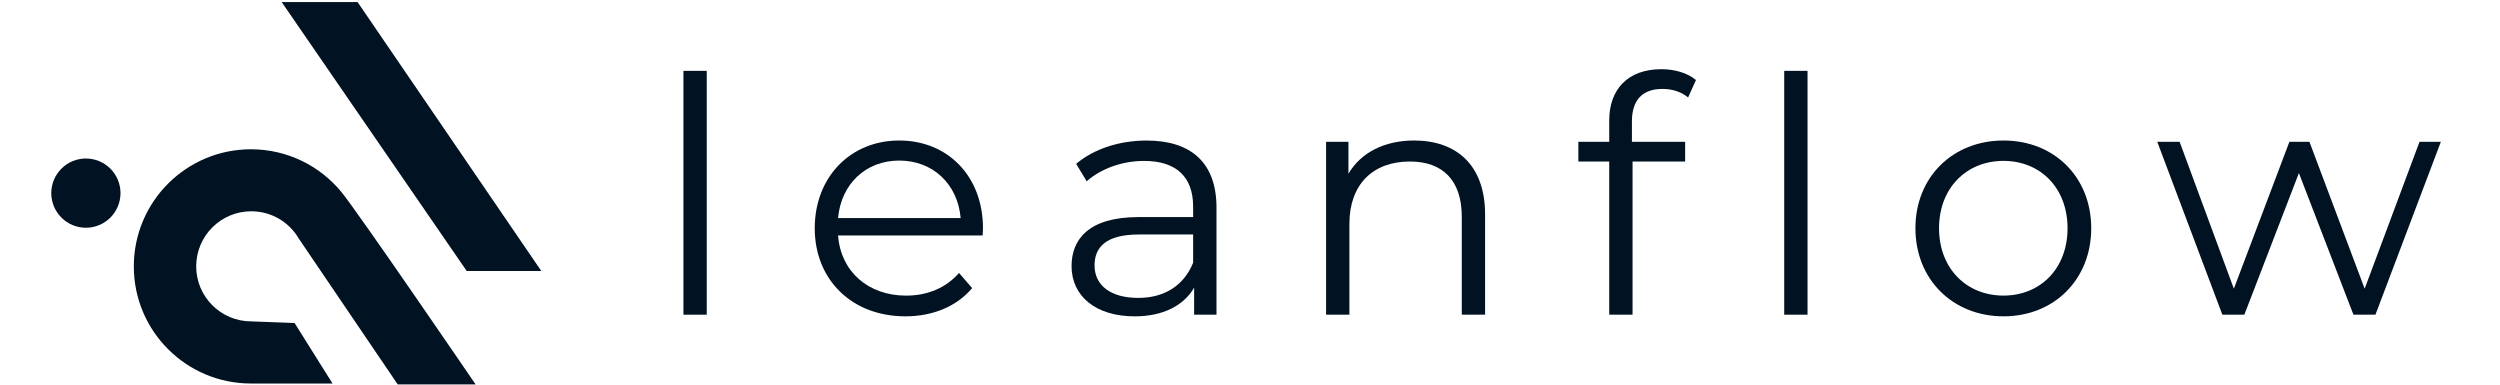 <svg xmlns="http://www.w3.org/2000/svg" xmlns:xlink="http://www.w3.org/1999/xlink" width="650" zoomAndPan="magnify" viewBox="0 0 487.5 75" height="100" preserveAspectRatio="xMidYMid meet" version="1.0"><defs><clipPath id="0eb8a1ea8a"><path d="M 54 0.039 L 106 0.039 L 106 53 L 54 53 Z M 54 0.039 " clip-rule="nonzero"/></clipPath><clipPath id="7b3b39c2cd"><path d="M 69.723 0.398 L 105.555 52.848 L 91.012 52.848 L 54.922 0.398 Z M 69.723 0.398 " clip-rule="nonzero"/></clipPath><clipPath id="d57002a26b"><path d="M 9 30 L 24 30 L 24 45 L 9 45 Z M 9 30 " clip-rule="nonzero"/></clipPath><clipPath id="ee95dd9c56"><path d="M 23.5 37.66 C 23.5 38.102 23.457 38.539 23.367 38.977 C 23.281 39.41 23.156 39.832 22.984 40.242 C 22.816 40.652 22.605 41.039 22.359 41.41 C 22.113 41.777 21.836 42.117 21.523 42.434 C 21.207 42.746 20.867 43.023 20.5 43.27 C 20.129 43.52 19.742 43.727 19.332 43.895 C 18.922 44.066 18.5 44.191 18.066 44.281 C 17.629 44.367 17.191 44.41 16.75 44.41 C 16.305 44.41 15.867 44.367 15.43 44.281 C 14.996 44.191 14.574 44.066 14.164 43.895 C 13.754 43.727 13.367 43.52 12.996 43.27 C 12.629 43.023 12.289 42.746 11.977 42.434 C 11.66 42.117 11.383 41.777 11.137 41.41 C 10.891 41.039 10.68 40.652 10.512 40.242 C 10.344 39.832 10.215 39.41 10.129 38.977 C 10.043 38.539 9.996 38.102 9.996 37.66 C 9.996 37.215 10.043 36.777 10.129 36.34 C 10.215 35.906 10.344 35.484 10.512 35.074 C 10.68 34.664 10.891 34.277 11.137 33.91 C 11.383 33.539 11.66 33.199 11.977 32.887 C 12.289 32.57 12.629 32.293 12.996 32.047 C 13.367 31.801 13.754 31.59 14.164 31.422 C 14.574 31.254 14.996 31.125 15.43 31.039 C 15.867 30.953 16.305 30.906 16.75 30.906 C 17.191 30.906 17.629 30.953 18.066 31.039 C 18.5 31.125 18.922 31.254 19.332 31.422 C 19.742 31.59 20.129 31.801 20.5 32.047 C 20.867 32.293 21.207 32.57 21.523 32.887 C 21.836 33.199 22.113 33.539 22.359 33.91 C 22.605 34.277 22.816 34.664 22.984 35.074 C 23.156 35.484 23.281 35.906 23.367 36.34 C 23.457 36.777 23.5 37.215 23.5 37.66 Z M 23.5 37.66 " clip-rule="nonzero"/></clipPath><clipPath id="7f6a338e91"><path d="M 26 29 L 93 29 L 93 74.961 L 26 74.961 Z M 26 29 " clip-rule="nonzero"/></clipPath><clipPath id="f2fc96b187"><path d="M 77.703 75.18 L 92.891 75.18 C 92.891 75.18 69.812 41.367 66.555 37.418 C 62.363 32.34 56.027 29.109 48.93 29.109 C 36.32 29.109 26.094 39.332 26.094 51.949 C 26.094 64.562 36.316 74.785 48.93 74.785 L 64.844 74.785 L 57.445 62.988 L 48.992 62.668 C 43.066 62.668 38.258 57.863 38.258 51.934 C 38.258 46.008 43.066 41.199 48.992 41.199 C 52.969 41.199 56.449 43.363 58.301 46.582 Z M 77.703 75.18 " clip-rule="nonzero"/></clipPath><linearGradient x1="45.923" gradientTransform="matrix(0.692, 0, 0, 0.692, -8.621, -17.887)" y1="73.811" x2="140.592" gradientUnits="userSpaceOnUse" y2="142.73" id="f86738a721"><stop stop-opacity="1" stop-color="rgb(0.4%, 7.1%, 13.3%)" offset="0"/><stop stop-opacity="1" stop-color="rgb(0.4%, 7.1%, 13.3%)" offset="0.333"/><stop stop-opacity="1" stop-color="rgb(0.4%, 7.1%, 13.3%)" offset="0.5"/><stop stop-opacity="1" stop-color="rgb(0.4%, 7.1%, 13.3%)" offset="0.667"/><stop stop-opacity="1" stop-color="rgb(0.4%, 7.1%, 13.3%)" offset="0.75"/><stop stop-opacity="1" stop-color="rgb(0.4%, 7.1%, 13.3%)" offset="0.875"/><stop stop-opacity="1" stop-color="rgb(0.4%, 7.1%, 13.3%)" offset="0.938"/><stop stop-opacity="1" stop-color="rgb(0.4%, 7.1%, 13.3%)" offset="0.969"/><stop stop-opacity="1" stop-color="rgb(0.4%, 7.1%, 13.3%)" offset="0.984"/><stop stop-opacity="1" stop-color="rgb(0.36%, 6.407%, 12.003%)" offset="0.988"/><stop stop-opacity="1" stop-color="rgb(0.322%, 5.714%, 10.707%)" offset="0.992"/><stop stop-opacity="1" stop-color="rgb(0.16%, 2.856%, 5.353%)" offset="0.996"/><stop stop-opacity="1" stop-color="rgb(0%, 0%, 0%)" offset="1"/></linearGradient></defs><g clip-path="url(#0eb8a1ea8a)"><g clip-path="url(#7b3b39c2cd)"><path fill="#011222" d="M 54.922 0.398 L 54.922 52.848 L 105.555 52.848 L 105.555 0.398 Z M 54.922 0.398 " fill-opacity="1" fill-rule="nonzero"/></g></g><g clip-path="url(#d57002a26b)"><g clip-path="url(#ee95dd9c56)"><path fill="#011222" d="M 9.996 30.906 L 9.996 44.41 L 23.5 44.41 L 23.5 30.906 Z M 9.996 30.906 " fill-opacity="1" fill-rule="nonzero"/></g></g><g clip-path="url(#7f6a338e91)"><g clip-path="url(#f2fc96b187)"><path fill="url(#f86738a721)" d="M 26.094 29.109 L 26.094 74.961 L 92.891 74.961 L 92.891 29.109 Z M 26.094 29.109 " fill-rule="nonzero"/></g></g><path fill="#011222" d="M 133.27 13.816 L 137.816 13.816 L 137.816 61.363 L 133.27 61.363 Z M 133.27 13.816 " fill-opacity="1" fill-rule="nonzero"/><path fill="#011222" d="M 347.922 13.816 L 352.469 13.816 L 352.469 61.363 L 347.922 61.363 Z M 347.922 13.816 " fill-opacity="1" fill-rule="nonzero"/><path fill="#011222" d="M 191.617 45.918 L 163.426 45.918 C 163.938 52.969 169.324 57.648 176.691 57.648 C 180.797 57.648 184.441 56.176 187.012 53.227 L 189.57 56.176 C 186.559 59.766 181.883 61.684 176.562 61.684 C 166.051 61.684 158.875 54.508 158.875 44.508 C 158.875 34.508 165.855 27.398 175.344 27.398 C 184.824 27.398 191.68 34.383 191.68 44.508 C 191.68 44.895 191.617 45.406 191.617 45.918 Z M 163.426 42.52 L 187.328 42.52 C 186.754 35.918 181.945 31.309 175.344 31.309 C 168.805 31.309 164 35.918 163.426 42.52 Z M 163.426 42.52 " fill-opacity="1" fill-rule="nonzero"/><path fill="#011222" d="M 237.215 40.473 L 237.215 61.363 L 232.855 61.363 L 232.855 56.113 C 230.809 59.57 226.836 61.688 221.258 61.688 C 213.633 61.688 208.953 57.719 208.953 51.883 C 208.953 46.695 212.289 42.332 221.965 42.332 L 232.66 42.332 L 232.66 40.285 C 232.66 34.52 229.395 31.379 223.113 31.379 C 218.754 31.379 214.656 32.914 211.902 35.352 L 209.852 31.953 C 213.25 29.066 218.246 27.406 223.57 27.406 C 232.281 27.398 237.215 31.754 237.215 40.473 Z M 232.66 51.234 L 232.66 45.727 L 222.09 45.727 C 215.555 45.727 213.438 48.285 213.438 51.746 C 213.438 55.656 216.578 58.09 221.965 58.09 C 227.09 58.09 230.871 55.656 232.66 51.234 Z M 232.66 51.234 " fill-opacity="1" fill-rule="nonzero"/><path fill="#011222" d="M 289.594 41.816 L 289.594 61.355 L 285.047 61.355 L 285.047 42.266 C 285.047 35.152 281.332 31.496 274.922 31.496 C 267.684 31.496 263.133 35.98 263.133 43.668 L 263.133 61.355 L 258.586 61.355 L 258.586 27.656 L 262.945 27.656 L 262.945 33.871 C 265.379 29.766 269.926 27.398 275.762 27.398 C 283.953 27.398 289.594 32.141 289.594 41.816 Z M 289.594 41.816 " fill-opacity="1" fill-rule="nonzero"/><path fill="#011222" d="M 323.984 13.492 C 326.484 13.492 329.051 14.195 330.711 15.609 L 329.176 19.008 C 327.895 17.918 326.098 17.34 324.18 17.34 C 320.27 17.34 318.223 19.52 318.223 23.684 L 318.223 27.656 L 328.602 27.656 L 328.602 31.504 L 318.348 31.504 L 318.348 61.363 L 313.801 61.363 L 313.801 31.496 L 307.781 31.496 L 307.781 27.648 L 313.801 27.648 L 313.801 23.484 C 313.801 17.465 317.383 13.492 323.984 13.492 Z M 323.984 13.492 " fill-opacity="1" fill-rule="nonzero"/><path fill="#011222" d="M 373.508 44.508 C 373.508 34.508 380.812 27.398 390.684 27.398 C 400.551 27.398 407.789 34.516 407.789 44.508 C 407.789 54.5 400.551 61.684 390.684 61.684 C 380.809 61.684 373.508 54.508 373.508 44.508 Z M 403.172 44.508 C 403.172 36.625 397.852 31.371 390.676 31.371 C 383.5 31.371 378.113 36.625 378.113 44.508 C 378.113 52.391 383.5 57.641 390.676 57.641 C 397.852 57.641 403.172 52.391 403.172 44.508 Z M 403.172 44.508 " fill-opacity="1" fill-rule="nonzero"/><path fill="#011222" d="M 475.965 27.656 L 463.211 61.363 L 458.922 61.363 L 448.285 33.746 L 437.648 61.363 L 433.359 61.363 L 420.668 27.656 L 425.027 27.656 L 435.602 56.297 L 446.43 27.656 L 450.34 27.656 L 461.109 56.297 L 471.805 27.656 Z M 475.965 27.656 " fill-opacity="1" fill-rule="nonzero"/></svg>